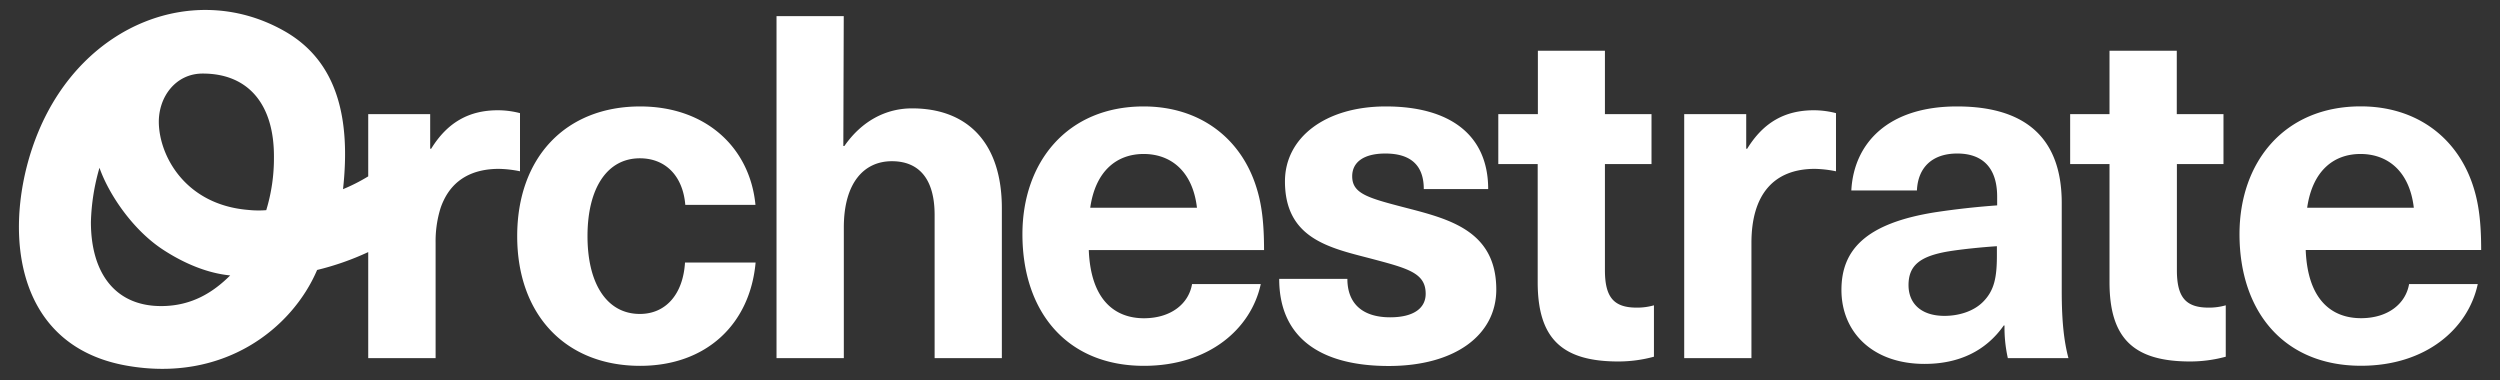 <svg width="276" height="42" fill="none" xmlns="http://www.w3.org/2000/svg" class="">
    <rect width="100%" height="100%" fill="#333333" stroke="none"/>
    <path d="M83.402 22.62h-7.745c-.263-3.179-2.17-5.144-5.018-5.144-3.609 0-5.779 3.291-5.779 8.594 0 5.302 2.17 8.589 5.78 8.589 2.864 0 4.77-2.175 4.984-5.675h7.795c-.619 6.842-5.478 11.404-12.746 11.404-8.218 0-13.574-5.624-13.574-14.318 0-8.694 5.357-14.319 13.574-14.319 7.268 0 12.127 4.558 12.73 10.869zm9.815-6.499c1.94-2.785 4.6-4.157 7.473-4.157 6.043 0 9.915 3.71 9.915 11.028v16.547h-7.423V23.736c0-4.085-1.806-5.938-4.721-5.938-3.074 0-5.303 2.384-5.303 7.314v14.427h-7.43V1.782h7.422l-.046 14.339h.113zm38.385 15.243h7.586c-1.063 4.939-5.729 9.024-12.897 9.024-8.485 0-13.415-5.942-13.415-14.532 0-7.945 4.93-14.105 13.381-14.105 6.202 0 10.764 3.5 12.458 8.962.586 1.856.836 3.922.836 6.895h-19.349c.213 5.567 2.927 7.528 6.097 7.528 2.969-.009 4.931-1.59 5.303-3.772zm-11.241-8.427h11.784c-.476-4.081-2.927-5.938-5.883-5.938-2.957 0-5.32 1.857-5.901 5.938zm43.934-2.065h-7.109c0-2.756-1.593-3.923-4.244-3.923-2.384 0-3.659.953-3.659 2.51 0 1.906 1.697 2.383 5.779 3.445 4.826 1.255 10.128 2.509 10.128 9.066 0 5.018-4.558 8.435-11.876 8.435-7.477 0-12.09-3.078-12.09-9.618h7.527c0 2.705 1.644 4.244 4.722 4.244 2.597 0 3.922-1.008 3.922-2.6 0-2.334-2.015-2.811-6.201-3.923-4.508-1.167-9.334-2.225-9.334-8.485 0-4.826 4.453-8.272 11.136-8.272 7.055 0 11.299 3.128 11.299 9.12zm18.3 12.834v5.674c-1.28.35-2.6.526-3.927.527-6.201 0-8.907-2.509-8.907-8.748V18.116h-4.349V12.6h4.37v-7h7.402v7h5.143v5.516h-5.143v11.709c0 2.969.957 4.136 3.5 4.136a6.651 6.651 0 001.911-.255zm20.098-21.215v6.42a12.646 12.646 0 00-2.334-.268c-4.562 0-7 2.864-7 8.167v12.73h-7.423V12.6h6.846v3.818h.109c1.802-2.927 4.181-4.245 7.368-4.245.821.004 1.639.11 2.434.318zm24.923 9.92v9.756c0 3.395.264 5.57.741 7.372h-6.691a15.474 15.474 0 01-.368-3.609h-.08c-2.011 2.865-5.018 4.245-8.748 4.245-5.729 0-9.175-3.5-9.175-8.167 0-4.4 2.651-7.373 10.454-8.59a88.579 88.579 0 016.737-.744v-.953c0-3.396-1.802-4.772-4.403-4.772-2.756 0-4.345 1.535-4.454 4.081h-7.243c.268-5.143 3.977-9.279 11.668-9.279 7.69 0 11.562 3.605 11.562 10.66zm-7.159 4.77c-1.593.105-3.818.319-5.411.582-3.074.531-4.345 1.54-4.345 3.714 0 2.015 1.376 3.395 3.977 3.395 1.535 0 3.178-.476 4.24-1.539 1.255-1.254 1.539-2.705 1.539-5.143v-1.008zm25.267 6.525v5.674a14.96 14.96 0 01-3.923.527c-6.206 0-8.911-2.509-8.911-8.748V18.116h-4.345V12.6h4.345v-7h7.427v7h5.156v5.516h-5.144v11.709c0 2.969.954 4.136 3.5 4.136a6.626 6.626 0 001.895-.255zm20.24-2.342h7.581c-1.058 4.93-5.725 9.016-12.884 9.016-8.485 0-13.419-5.943-13.419-14.532 0-7.945 4.934-14.105 13.381-14.105 6.206 0 10.764 3.5 12.462 8.961.586 1.857.837 3.923.837 6.896h-19.371c.214 5.566 2.928 7.527 6.102 7.527 2.969 0 4.93-1.58 5.311-3.763zm-11.254-8.427h11.776c-.476-4.081-2.927-5.938-5.888-5.938-2.96 0-5.302 1.857-5.888 5.938zM54.97 12.173c-3.182 0-5.566 1.326-7.368 4.245h-.11V12.6h-6.84v6.87a19.837 19.837 0 01-2.781 1.414c.836-7.644-.519-14.068-6.461-17.446-9.79-5.57-22.185-.929-27.178 11.115C.318 23.99.807 38.009 13.942 40.359c10.752 1.92 18.317-4.11 21.068-10.555a30.207 30.207 0 005.642-1.974v11.71h7.439V26.81c-.02-1.219.14-2.434.477-3.605.108-.374.248-.737.418-1.087 1.087-2.28 3.149-3.475 6.093-3.475.783.016 1.563.106 2.329.267v-6.419a9.729 9.729 0 00-2.438-.318zM17.835 33.79c-5.039.025-7.799-3.554-7.799-9.28.056-2.028.374-4.04.946-5.988 1.003 2.865 3.62 6.817 7.008 9.037 2.3 1.506 4.893 2.606 7.423 2.848-1.865 1.853-4.22 3.37-7.578 3.383zm11.559-10.588c-.657.052-1.318.043-1.974-.025-6.967-.569-9.819-5.963-9.886-9.618-.05-2.882 1.886-5.437 4.826-5.437h.034c5.018 0 7.882 3.396 7.849 9.23a19.654 19.654 0 01-.849 5.85z" fill="#ffffff"></path>
</svg>
